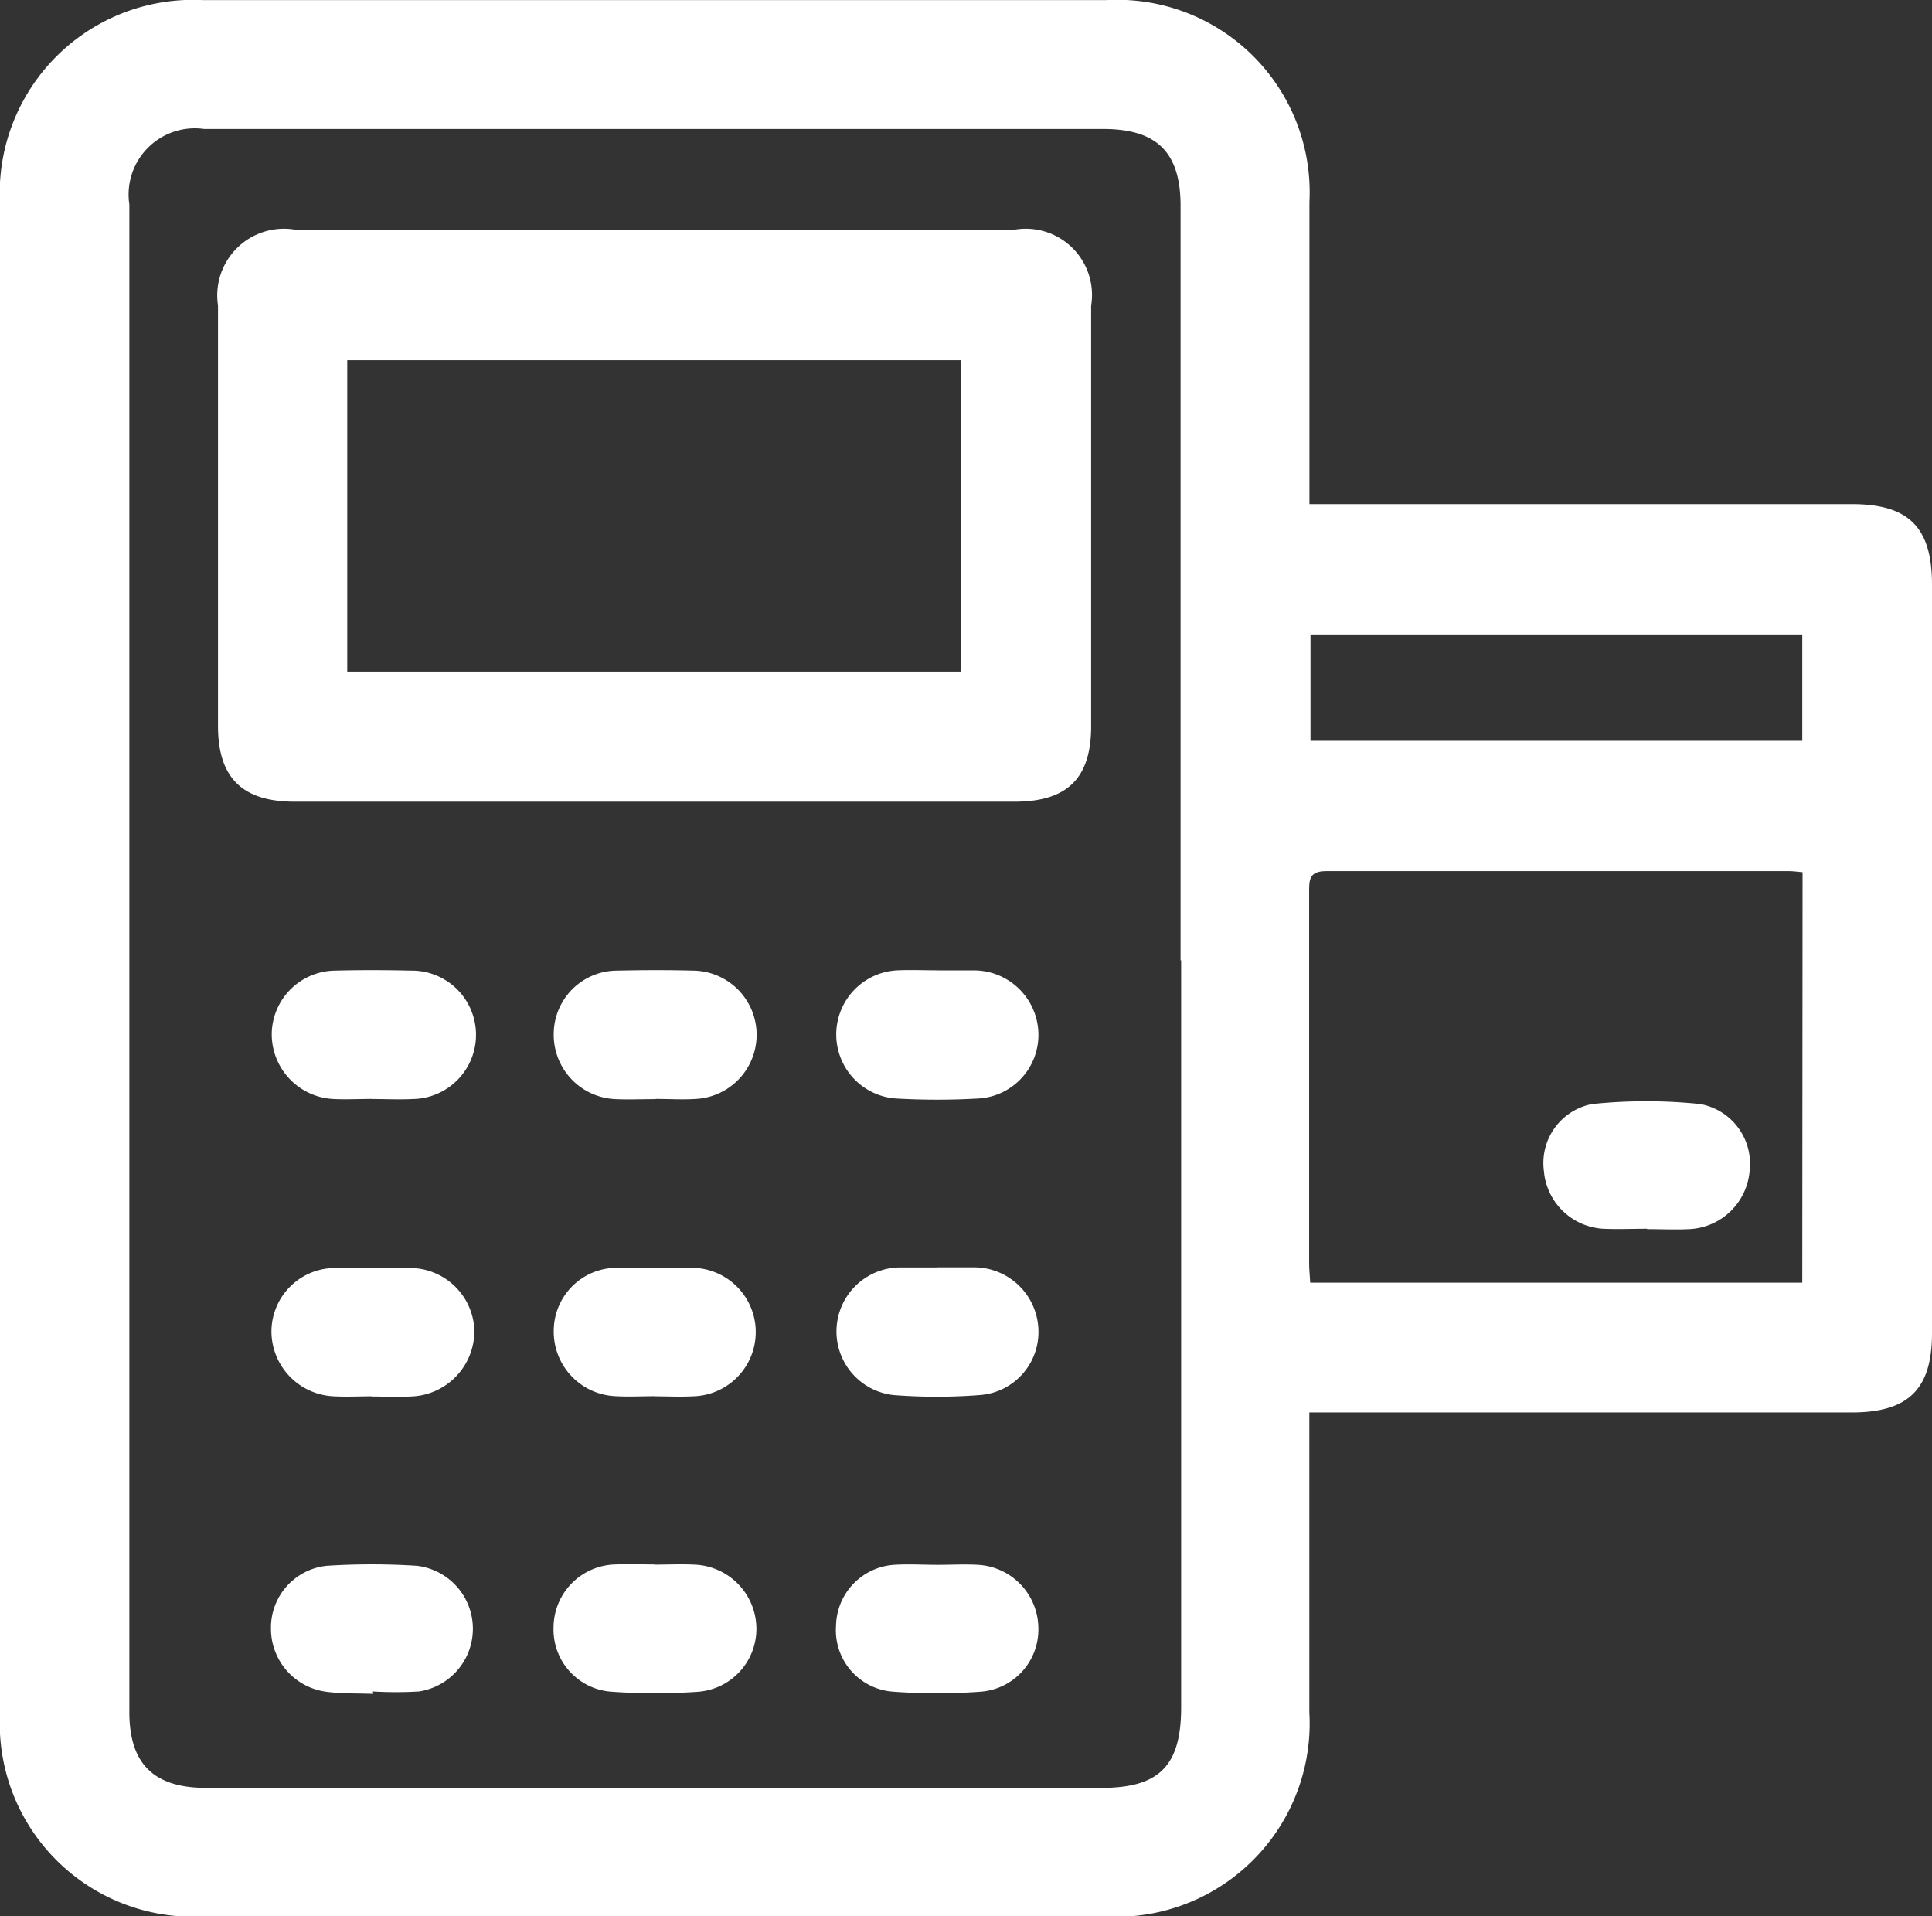 <svg xmlns="http://www.w3.org/2000/svg" width="19.985" height="19.821" viewBox="0 0 19.985 19.821">
  <rect x="0" y="0" width="19.985" height="19.821" fill="#333333" stroke="none"/>
  <g id="Camada_1-2" transform="translate(0 0.008)">
    <path id="Caminho_918" data-name="Caminho 918" d="M13.544,5.206h5.61c.592,0,.831.24.831.834v7.743c0,.576-.244.817-.827.818H13.544v.25c0,.95,0,1.9,0,2.852a2,2,0,0,1-2.114,2.111H2.106A2,2,0,0,1,0,17.711V2.1A2,2,0,0,1,2.1-.007h9.345a1.991,1.991,0,0,1,2.1,2.087c0,.958,0,1.915,0,2.873v.254ZM12.212,9.925V2.12c0-.553-.245-.794-.8-.794h-9.3a.685.685,0,0,0-.774.781V17.7c0,.535.252.784.794.784h9.262c.6,0,.824-.23.824-.834V9.925Zm6.434-.912c-.056-.005-.1-.011-.137-.011-1.6,0-3.192,0-4.788,0-.181,0-.179.091-.179.22q0,1.915,0,3.831c0,.067.007.135.011.206h5.09Zm0-2.459H13.556v1.1h5.087v-1.1Z" transform="translate(0 0)" fill="#fff"/>
    <path id="Caminho_919" data-name="Caminho 919" d="M45.061,48.626H41.337c-.542,0-.794-.247-.794-.784q0-2.174,0-4.349a.69.69,0,0,1,.795-.784h7.448a.685.685,0,0,1,.789.786v4.349c0,.539-.245.781-.79.782ZM41.88,47.28h6.347V44.06H41.88Z" transform="translate(-38.288 -40.342)" fill="#fff"/>
    <path id="Caminho_920" data-name="Caminho 920" d="M51.5,181.717c-.138,0-.278.008-.415,0a.671.671,0,0,1-.625-.678.663.663,0,0,1,.653-.649c.263-.007.526-.006.789,0a.664.664,0,0,1,.014,1.328c-.138.007-.277,0-.415,0h0Z" transform="translate(-47.649 -170.359)" fill="#fff"/>
    <path id="Caminho_921" data-name="Caminho 921" d="M51.507,237.018c-.132,0-.264.007-.394,0a.674.674,0,0,1-.646-.68.659.659,0,0,1,.673-.647q.374-.008.747,0a.668.668,0,0,1,.679.644.678.678,0,0,1-.665.685c-.131.007-.263,0-.394,0h0Z" transform="translate(-47.659 -222.584)" fill="#fff"/>
    <path id="Caminho_922" data-name="Caminho 922" d="M104.03,181.728c-.138,0-.278.006-.415,0a.666.666,0,0,1-.639-.684.657.657,0,0,1,.655-.645c.263-.006.526-.007.789,0a.664.664,0,0,1,.026,1.327c-.138.009-.277,0-.415,0h0Z" transform="translate(-97.248 -170.368)" fill="#fff"/>
    <path id="Caminho_923" data-name="Caminho 923" d="M156.538,180.413c.132,0,.263,0,.395,0a.668.668,0,0,1,.645.636.659.659,0,0,1-.611.688,7.476,7.476,0,0,1-.872,0,.664.664,0,0,1,.028-1.325c.138-.006.277,0,.415,0Z" transform="translate(-146.837 -170.384)" fill="#fff"/>
    <path id="Caminho_924" data-name="Caminho 924" d="M104.02,237.012c-.131,0-.264.007-.394,0a.668.668,0,0,1-.647-.677.653.653,0,0,1,.667-.651c.249-.006.5,0,.747,0a.664.664,0,1,1,.022,1.329c-.131.007-.263,0-.394,0Z" transform="translate(-97.251 -222.579)" fill="#fff"/>
    <path id="Caminho_925" data-name="Caminho 925" d="M156.541,235.7c.125,0,.249,0,.374,0a.667.667,0,0,1,.67.63.654.654,0,0,1-.606.691,5.756,5.756,0,0,1-.892,0,.662.662,0,0,1,.06-1.32c.131,0,.263,0,.394,0Z" transform="translate(-146.844 -222.6)" fill="#fff"/>
    <path id="Caminho_926" data-name="Caminho 926" d="M156.538,290.935c.138,0,.278-.008.415,0a.661.661,0,0,1,.624.653.645.645,0,0,1-.592.659,6.173,6.173,0,0,1-.912,0,.637.637,0,0,1-.589-.68.644.644,0,0,1,.618-.633C156.246,290.926,156.392,290.935,156.538,290.935Z" transform="translate(-146.836 -274.758)" fill="#fff"/>
    <path id="Caminho_927" data-name="Caminho 927" d="M51.505,292.217c-.166-.007-.333,0-.5-.024a.658.658,0,0,1-.558-.65.643.643,0,0,1,.577-.651,7.258,7.258,0,0,1,.933,0,.656.656,0,0,1,.021,1.3,4,4,0,0,1-.477,0Z" transform="translate(-47.644 -274.705)" fill="#fff"/>
    <path id="Caminho_928" data-name="Caminho 928" d="M104.01,290.924c.138,0,.277-.007.415,0a.666.666,0,0,1,.64.64.653.653,0,0,1-.6.675,6.448,6.448,0,0,1-.892,0,.645.645,0,0,1-.606-.667.655.655,0,0,1,.647-.65c.131-.007.263,0,.394,0Z" transform="translate(-97.241 -274.749)" fill="#fff"/>
    <path id="Caminho_929" data-name="Caminho 929" d="M288.1,206.031c-.152,0-.305.007-.458,0a.654.654,0,0,1-.611-.6.621.621,0,0,1,.5-.69,5.432,5.432,0,0,1,1.117,0,.627.627,0,0,1,.512.683.657.657,0,0,1-.625.611c-.145.007-.291,0-.437,0h0Z" transform="translate(-271.061 -193.33)" fill="#fff"/>
  </g>
</svg>
